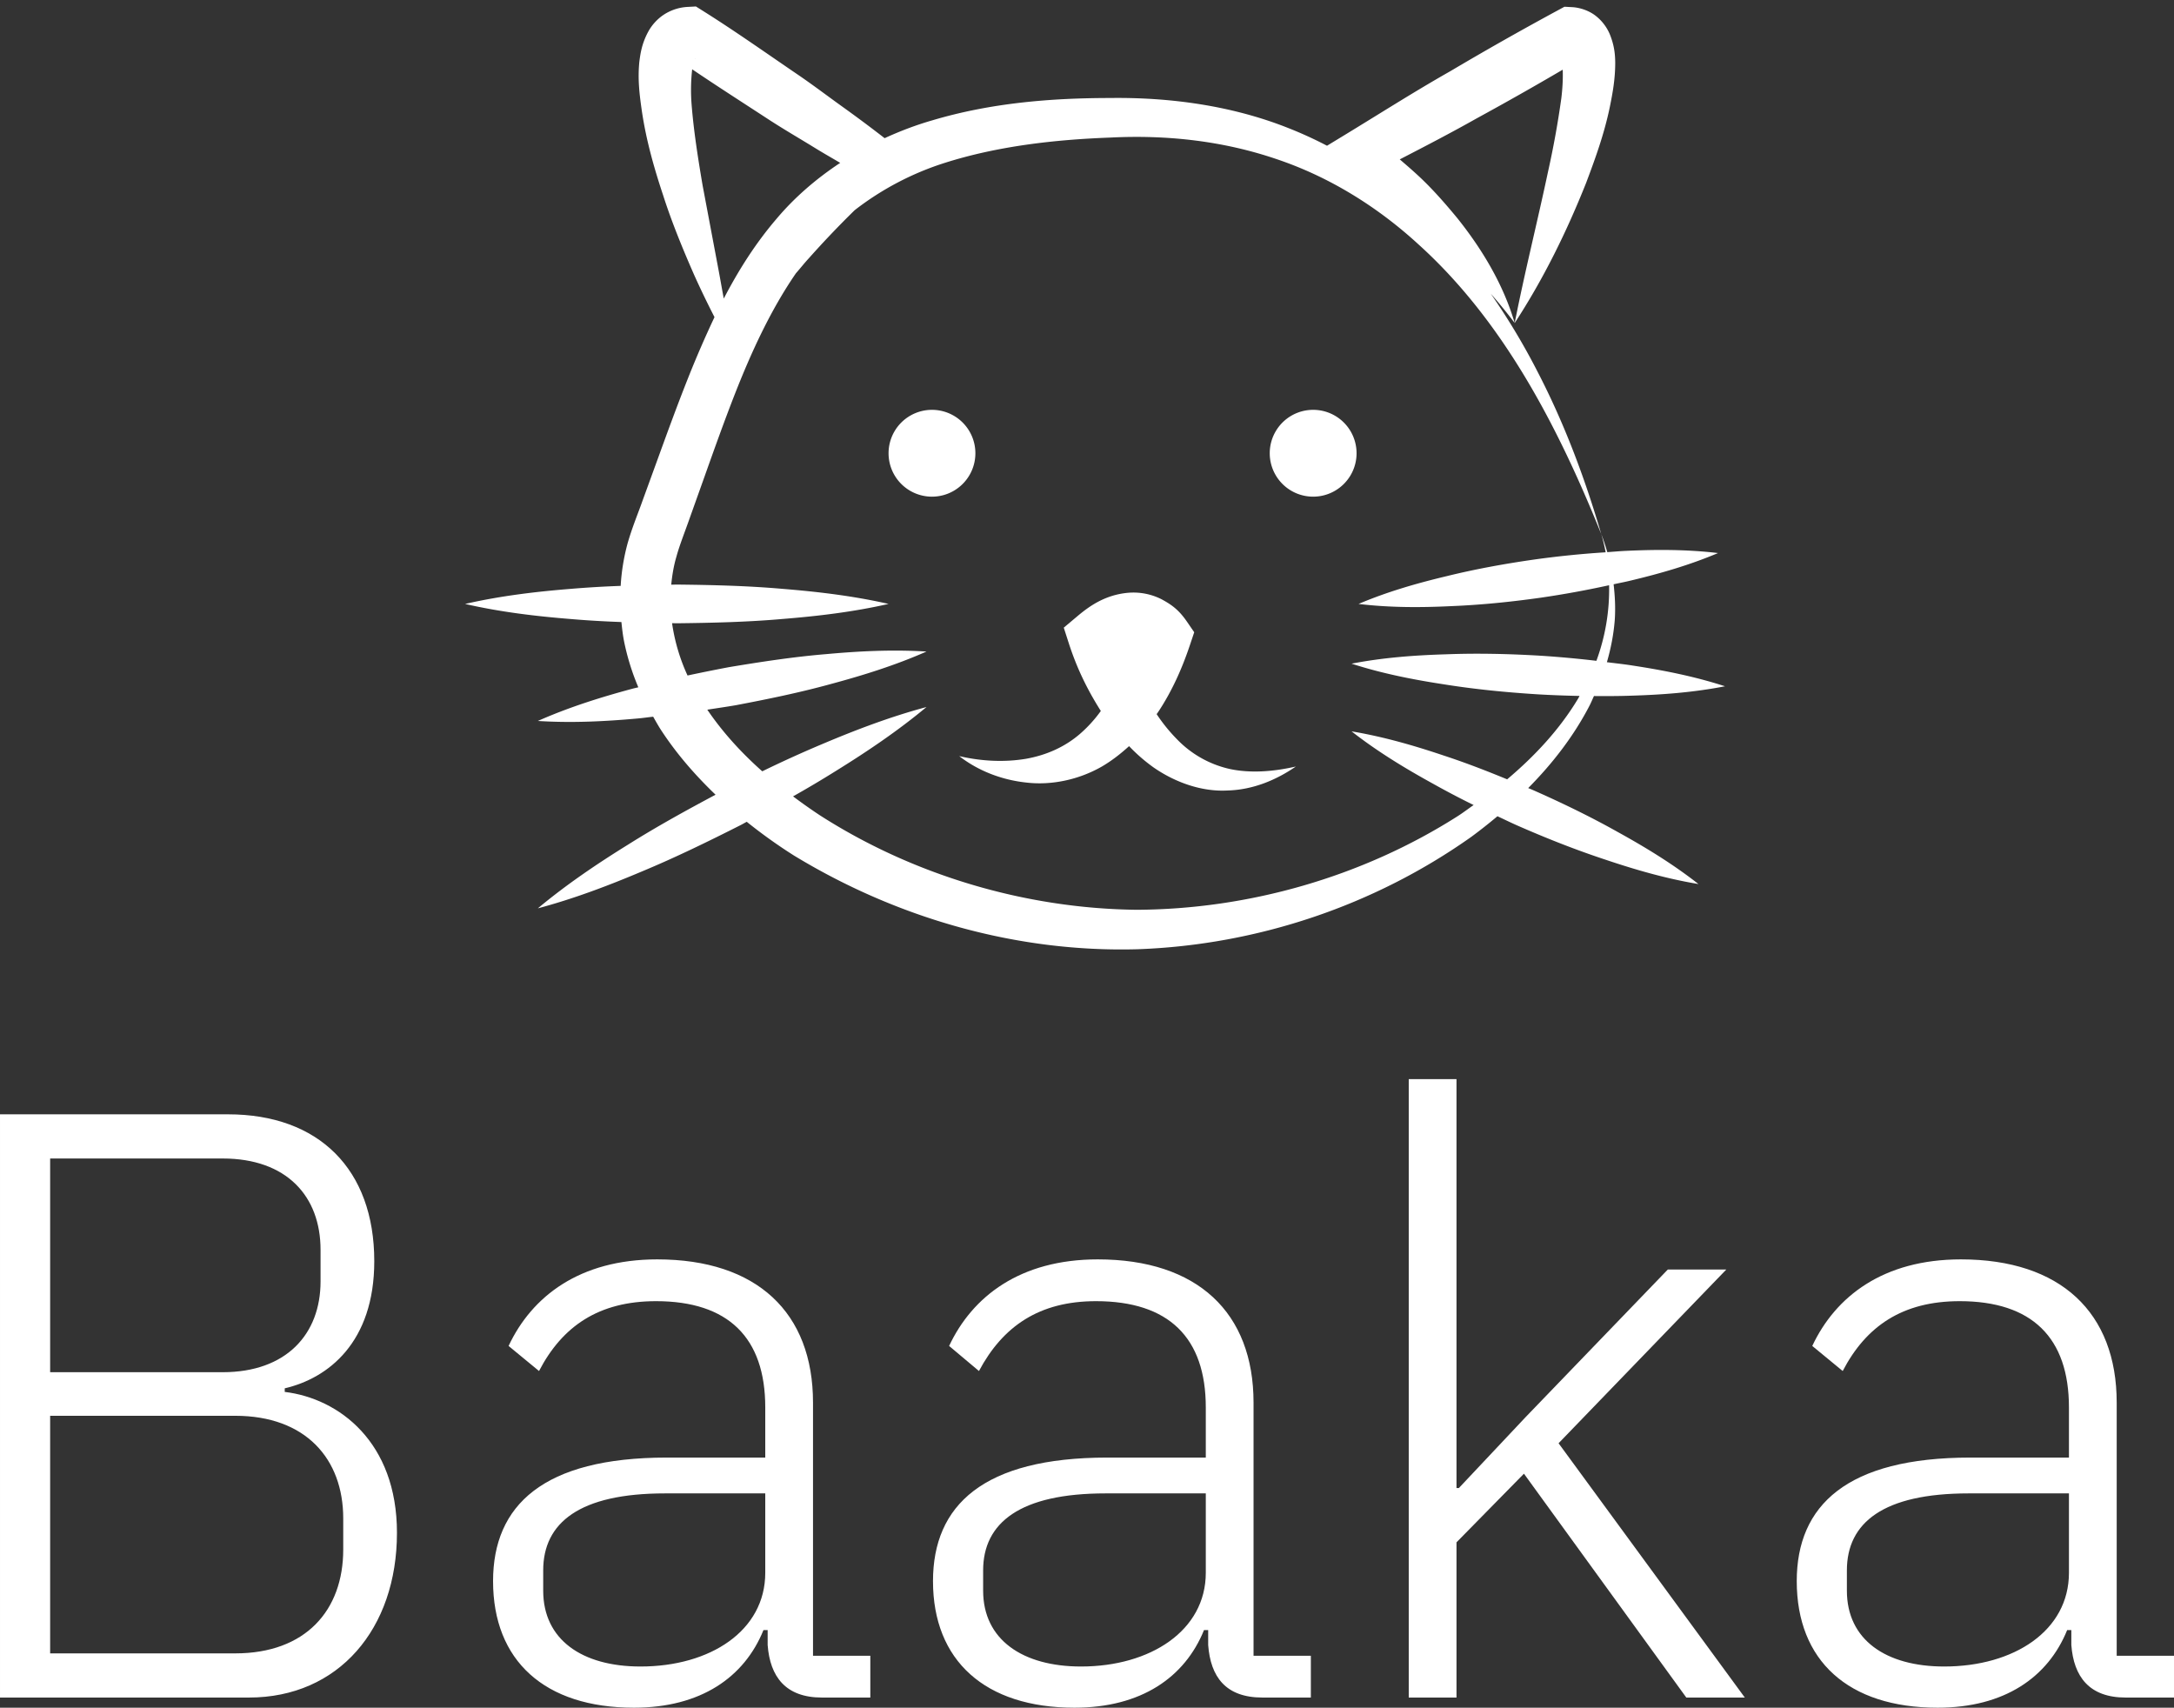 <svg data-v-d3f97b9e="" xmlns="http://www.w3.org/2000/svg" viewBox="0 0 207.521 163"><rect x="0" y="0" width="207.521" height="163" fill="#333333" stroke="none"/><!----><!----><!----><g data-v-d3f97b9e="" id="8479084c-e99a-4cf8-adef-05368102b82f" fill="white" transform="matrix(5.698,0,0,5.698,-7.92,80.265)"><path d="M1.39 14.35L5.56 14.35C7.06 14.35 8.04 13.20 8.04 11.59C8.04 10.07 7.07 9.34 6.16 9.23L6.16 9.17C6.89 9.00 7.66 8.40 7.66 7.04C7.66 5.50 6.73 4.58 5.21 4.58L1.39 4.58ZM2.23 9.63L5.33 9.63C6.51 9.63 7.14 10.35 7.14 11.35L7.14 11.87C7.14 12.89 6.51 13.61 5.33 13.61L2.23 13.61ZM2.23 5.32L5.12 5.32C6.19 5.32 6.76 5.95 6.76 6.85L6.76 7.38C6.76 8.26 6.19 8.90 5.12 8.90L2.23 8.90ZM15.97 14.35L15.97 13.65L15.01 13.65L15.01 9.41C15.01 7.90 14.07 7.01 12.40 7.01C11.10 7.01 10.30 7.63 9.91 8.46L10.42 8.88C10.81 8.13 11.42 7.71 12.38 7.71C13.59 7.71 14.21 8.32 14.21 9.49L14.21 10.33L12.56 10.33C10.49 10.33 9.65 11.13 9.65 12.40C9.65 13.73 10.51 14.52 12.01 14.52C13.13 14.52 13.86 14.01 14.18 13.22L14.25 13.22L14.25 13.47C14.29 14 14.55 14.35 15.16 14.35ZM12.12 13.83C11.14 13.83 10.49 13.38 10.49 12.56L10.49 12.22C10.49 11.42 11.10 10.93 12.53 10.93L14.21 10.93L14.21 12.26C14.21 13.23 13.29 13.83 12.12 13.83ZM23.35 14.35L23.35 13.65L22.39 13.65L22.39 9.41C22.39 7.90 21.45 7.01 19.78 7.01C18.48 7.01 17.68 7.63 17.29 8.46L17.79 8.88C18.19 8.13 18.80 7.71 19.75 7.71C20.97 7.71 21.59 8.32 21.59 9.49L21.59 10.33L19.94 10.33C17.86 10.33 17.02 11.13 17.02 12.40C17.02 13.73 17.89 14.52 19.39 14.52C20.51 14.52 21.24 14.01 21.56 13.22L21.63 13.22L21.63 13.47C21.67 14 21.92 14.35 22.54 14.35ZM19.50 13.83C18.52 13.83 17.86 13.38 17.86 12.56L17.86 12.22C17.86 11.42 18.48 10.93 19.91 10.93L21.59 10.93L21.59 12.26C21.59 13.23 20.66 13.83 19.50 13.83ZM24.99 14.35L25.79 14.35L25.79 11.75L26.92 10.60L29.64 14.35L30.62 14.35L27.50 10.09L30.31 7.18L29.33 7.18L26.95 9.65L25.83 10.84L25.79 10.84L25.79 3.99L24.99 3.99ZM37.81 14.35L37.81 13.65L36.85 13.65L36.85 9.41C36.85 7.90 35.91 7.01 34.24 7.01C32.94 7.01 32.14 7.63 31.75 8.46L32.26 8.88C32.65 8.13 33.26 7.71 34.22 7.71C35.43 7.71 36.05 8.32 36.05 9.49L36.05 10.33L34.40 10.33C32.33 10.33 31.49 11.13 31.49 12.40C31.49 13.73 32.35 14.52 33.85 14.52C34.97 14.52 35.70 14.01 36.02 13.22L36.09 13.22L36.09 13.47C36.13 14 36.39 14.35 37.00 14.35ZM33.96 13.83C32.98 13.83 32.33 13.38 32.33 12.56L32.33 12.22C32.33 11.42 32.94 10.93 34.37 10.93L36.05 10.93L36.05 12.26C36.05 13.23 35.13 13.83 33.96 13.83Z"></path></g><!----><g data-v-d3f97b9e="" id="8cd56434-1d1c-47e8-b43a-1888853e66b9" transform="matrix(1.275,0,0,1.275,41.178,-18.018)" stroke="none" fill="white"><path d="M59.737 71.692a7.88 7.88 0 0 1-3.918-2.22 12.504 12.504 0 0 1-1.521-1.879c.03-.047.07-.091.1-.138 1.069-1.603 1.824-3.331 2.406-5.074l.308-.917-.545-.793c-.604-.881-1.144-1.273-1.938-1.696a4.672 4.672 0 0 0-2.489-.464c-1.664.156-2.824.955-3.734 1.717l-1.061.891.377 1.17c.611 1.888 1.391 3.477 2.398 5.068a9.988 9.988 0 0 1-1.571 1.724c-1.106.952-2.485 1.585-4.051 1.859-1.565.26-3.272.193-4.98-.204 1.396 1.084 3.142 1.778 5.02 1.979 1.875.223 3.921-.204 5.659-1.198.74-.433 1.413-.959 2.037-1.528a12.76 12.76 0 0 0 1.854 1.609c1.608 1.11 3.593 1.819 5.521 1.712 1.928-.053 3.671-.801 5.111-1.795-1.718.394-3.441.515-4.983.177z"></path><path d="M82.463 73.273c-.114-.051-.231-.094-.347-.144 1.823-1.84 3.42-3.898 4.61-6.208.113-.223.207-.455.313-.682.917.006 1.834.008 2.754-.026 2.343-.069 4.691-.243 7.059-.705-2.295-.743-4.604-1.198-6.922-1.552-.64-.102-1.283-.169-1.923-.25.299-1.029.503-2.08.588-3.145.063-.9.018-1.799-.085-2.688.416-.093.835-.168 1.248-.27 2.214-.528 4.412-1.156 6.571-2.068-2.327-.275-4.614-.27-6.886-.164-.471.02-.937.065-1.406.097a14.906 14.906 0 0 0-.453-1.358c.138.452.241.909.332 1.368a71.329 71.329 0 0 0-5.248.528c-2.242.318-4.472.72-6.685 1.265-2.211.528-4.409 1.158-6.568 2.073 2.327.279 4.613.275 6.887.167 2.275-.09 4.53-.32 6.773-.637a73.452 73.452 0 0 0 5.098-.93 15.47 15.47 0 0 1-.951 5.658 78.366 78.366 0 0 0-4.263-.387c-2.331-.135-4.667-.19-7.011-.1-2.342.071-4.69.243-7.058.701 2.295.74 4.604 1.193 6.922 1.548 2.317.37 4.643.597 6.971.744 1.059.063 2.117.102 3.178.123-.039.066-.071.139-.111.204-1.393 2.318-3.247 4.298-5.31 6.039-1.548-.637-3.107-1.242-4.701-1.765-2.251-.759-4.542-1.423-6.948-1.827 1.923 1.503 3.961 2.741 6.04 3.888a64.895 64.895 0 0 0 3.099 1.629c-.401.277-.788.575-1.199.837-7.156 4.553-15.659 6.966-24.027 7.005-8.352-.094-16.756-2.598-23.748-7.093a41.154 41.154 0 0 1-1.978-1.398 80.637 80.637 0 0 0 3.234-1.921c2.327-1.443 4.606-2.978 6.756-4.767-2.701.723-5.269 1.7-7.792 2.767a89.124 89.124 0 0 0-4.504 2.045c-1.568-1.391-2.968-2.925-4.114-4.613.706-.11 1.412-.212 2.116-.331 2.421-.46 4.834-.954 7.218-1.614 2.387-.645 4.757-1.385 7.077-2.408-2.53-.157-5.01-.034-7.473.19-2.465.203-4.901.577-7.329.981-1.033.196-2.061.403-3.089.623a14.198 14.198 0 0 1-1.159-3.918l.357.008c2.641-.03 5.283-.091 7.925-.323 2.642-.213 5.284-.526 7.926-1.126-2.642-.601-5.284-.913-7.926-1.127-2.642-.232-5.284-.293-7.925-.322-.14.002-.28.007-.419.009.07-.701.181-1.4.385-2.085.232-.864.651-1.904 1.013-2.94l1.097-3.074c.726-2.043 1.451-4.074 2.226-6.063 1.274-3.259 2.724-6.405 4.612-9.148.324-.368.628-.757.96-1.117a72.786 72.786 0 0 1 3.053-3.227l.381-.377a21.705 21.705 0 0 1 6.797-3.561c3.918-1.238 8.152-1.727 12.4-1.883 4.23-.208 8.399.26 12.355 1.602 3.954 1.321 7.591 3.568 10.702 6.431 6.327 5.725 10.416 13.63 13.646 21.649-1.221-4.173-2.756-8.275-4.776-12.168a50.806 50.806 0 0 0-3.493-5.821 36.667 36.667 0 0 1 1.789 2.192c-.836-2.846-2.402-5.479-4.28-7.832-.958-1.16-1.956-2.304-3.077-3.323-.411-.377-.828-.734-1.247-1.095 1.938-1.001 3.875-2.006 5.776-3.079a234.633 234.633 0 0 0 6.424-3.635c.025.65-.012 1.387-.104 2.138a68.154 68.154 0 0 1-.996 5.5c-.789 3.727-1.736 7.473-2.495 11.326 2.153-3.297 3.878-6.807 5.339-10.468.696-1.845 1.374-3.713 1.789-5.736.207-1.021.396-2.053.398-3.272-.006-.616-.058-1.283-.408-2.146a3.462 3.462 0 0 0-1.032-1.357c-.528-.423-1.229-.638-1.787-.667l-.574-.03-.534.289a238.067 238.067 0 0 0-8.012 4.536c-2.67 1.514-5.261 3.165-7.884 4.761l-1.346.819a29.82 29.82 0 0 0-2.961-1.349c-4.212-1.663-8.822-2.283-13.264-2.225-4.421.004-8.927.362-13.33 1.674-1.208.347-2.402.8-3.566 1.334a104.288 104.288 0 0 0-3.093-2.308c-1.146-.819-2.267-1.676-3.431-2.466-2.327-1.583-4.625-3.212-7.009-4.712l-.595-.374-.634.034a3.607 3.607 0 0 0-1.748.566c-.545.353-.943.84-1.177 1.268-.479.876-.593 1.613-.678 2.284-.132 1.333.021 2.485.18 3.61.326 2.242.924 4.329 1.604 6.378.659 2.053 1.478 4.038 2.338 5.995a69.95 69.95 0 0 0 1.506 3.122 79.014 79.014 0 0 0-1.959 4.512c-.817 2.053-1.566 4.109-2.308 6.153l-1.113 3.057c-.357 1.012-.772 1.982-1.125 3.212a15.455 15.455 0 0 0-.519 3.186 77.423 77.423 0 0 0-3.723.221c-2.642.212-5.284.526-7.926 1.131 2.642.604 5.284.919 7.926 1.13 1.258.109 2.519.178 3.778.225.049.478.102.952.194 1.421a17.903 17.903 0 0 0 1.072 3.463c-.149.039-.298.067-.448.109-2.387.642-4.755 1.385-7.074 2.412 2.531.16 5.01.037 7.473-.186.389-.032.773-.093 1.161-.132.185.322.364.648.564.96 1.181 1.816 2.585 3.42 4.106 4.879-2.215 1.182-4.416 2.393-6.55 3.736-2.327 1.443-4.606 2.979-6.754 4.771 2.703-.722 5.272-1.697 7.793-2.763 2.53-1.052 4.983-2.252 7.42-3.485.144-.076.283-.157.426-.232a38.555 38.555 0 0 0 3.527 2.521c7.731 4.703 16.684 7.267 25.709 7.021 8.996-.315 17.767-3.279 25.026-8.426a39.523 39.523 0 0 0 1.941-1.531c.495.229.981.469 1.48.69 2.165.95 4.363 1.822 6.621 2.566 2.251.757 4.543 1.42 6.949 1.82-1.92-1.504-3.958-2.746-6.038-3.894-2.068-1.161-4.197-2.191-6.362-3.147zm-62.725-54.76c.024-.011.015.002-.01.026.002-.003.008-.024.01-.026zM21.47 34.19l-1.165-6.182c-.348-2.043-.668-4.091-.823-6.048a13.755 13.755 0 0 1 .043-2.64c1.87 1.264 3.772 2.483 5.663 3.716 1.177.77 2.4 1.474 3.598 2.213.6.37 1.216.717 1.821 1.076-1.777 1.173-3.412 2.574-4.784 4.208-1.583 1.85-2.85 3.869-3.933 5.95-.143-.76-.275-1.533-.42-2.293z"></path><path d="M40.728 48.064a3.25 3.25 0 1 0-6.5-.001 3.25 3.25 0 0 0 6.5.001zM66.016 44.813a3.25 3.25 0 1 0 0 6.5 3.25 3.25 0 0 0 0-6.5z"></path></g><!----></svg>